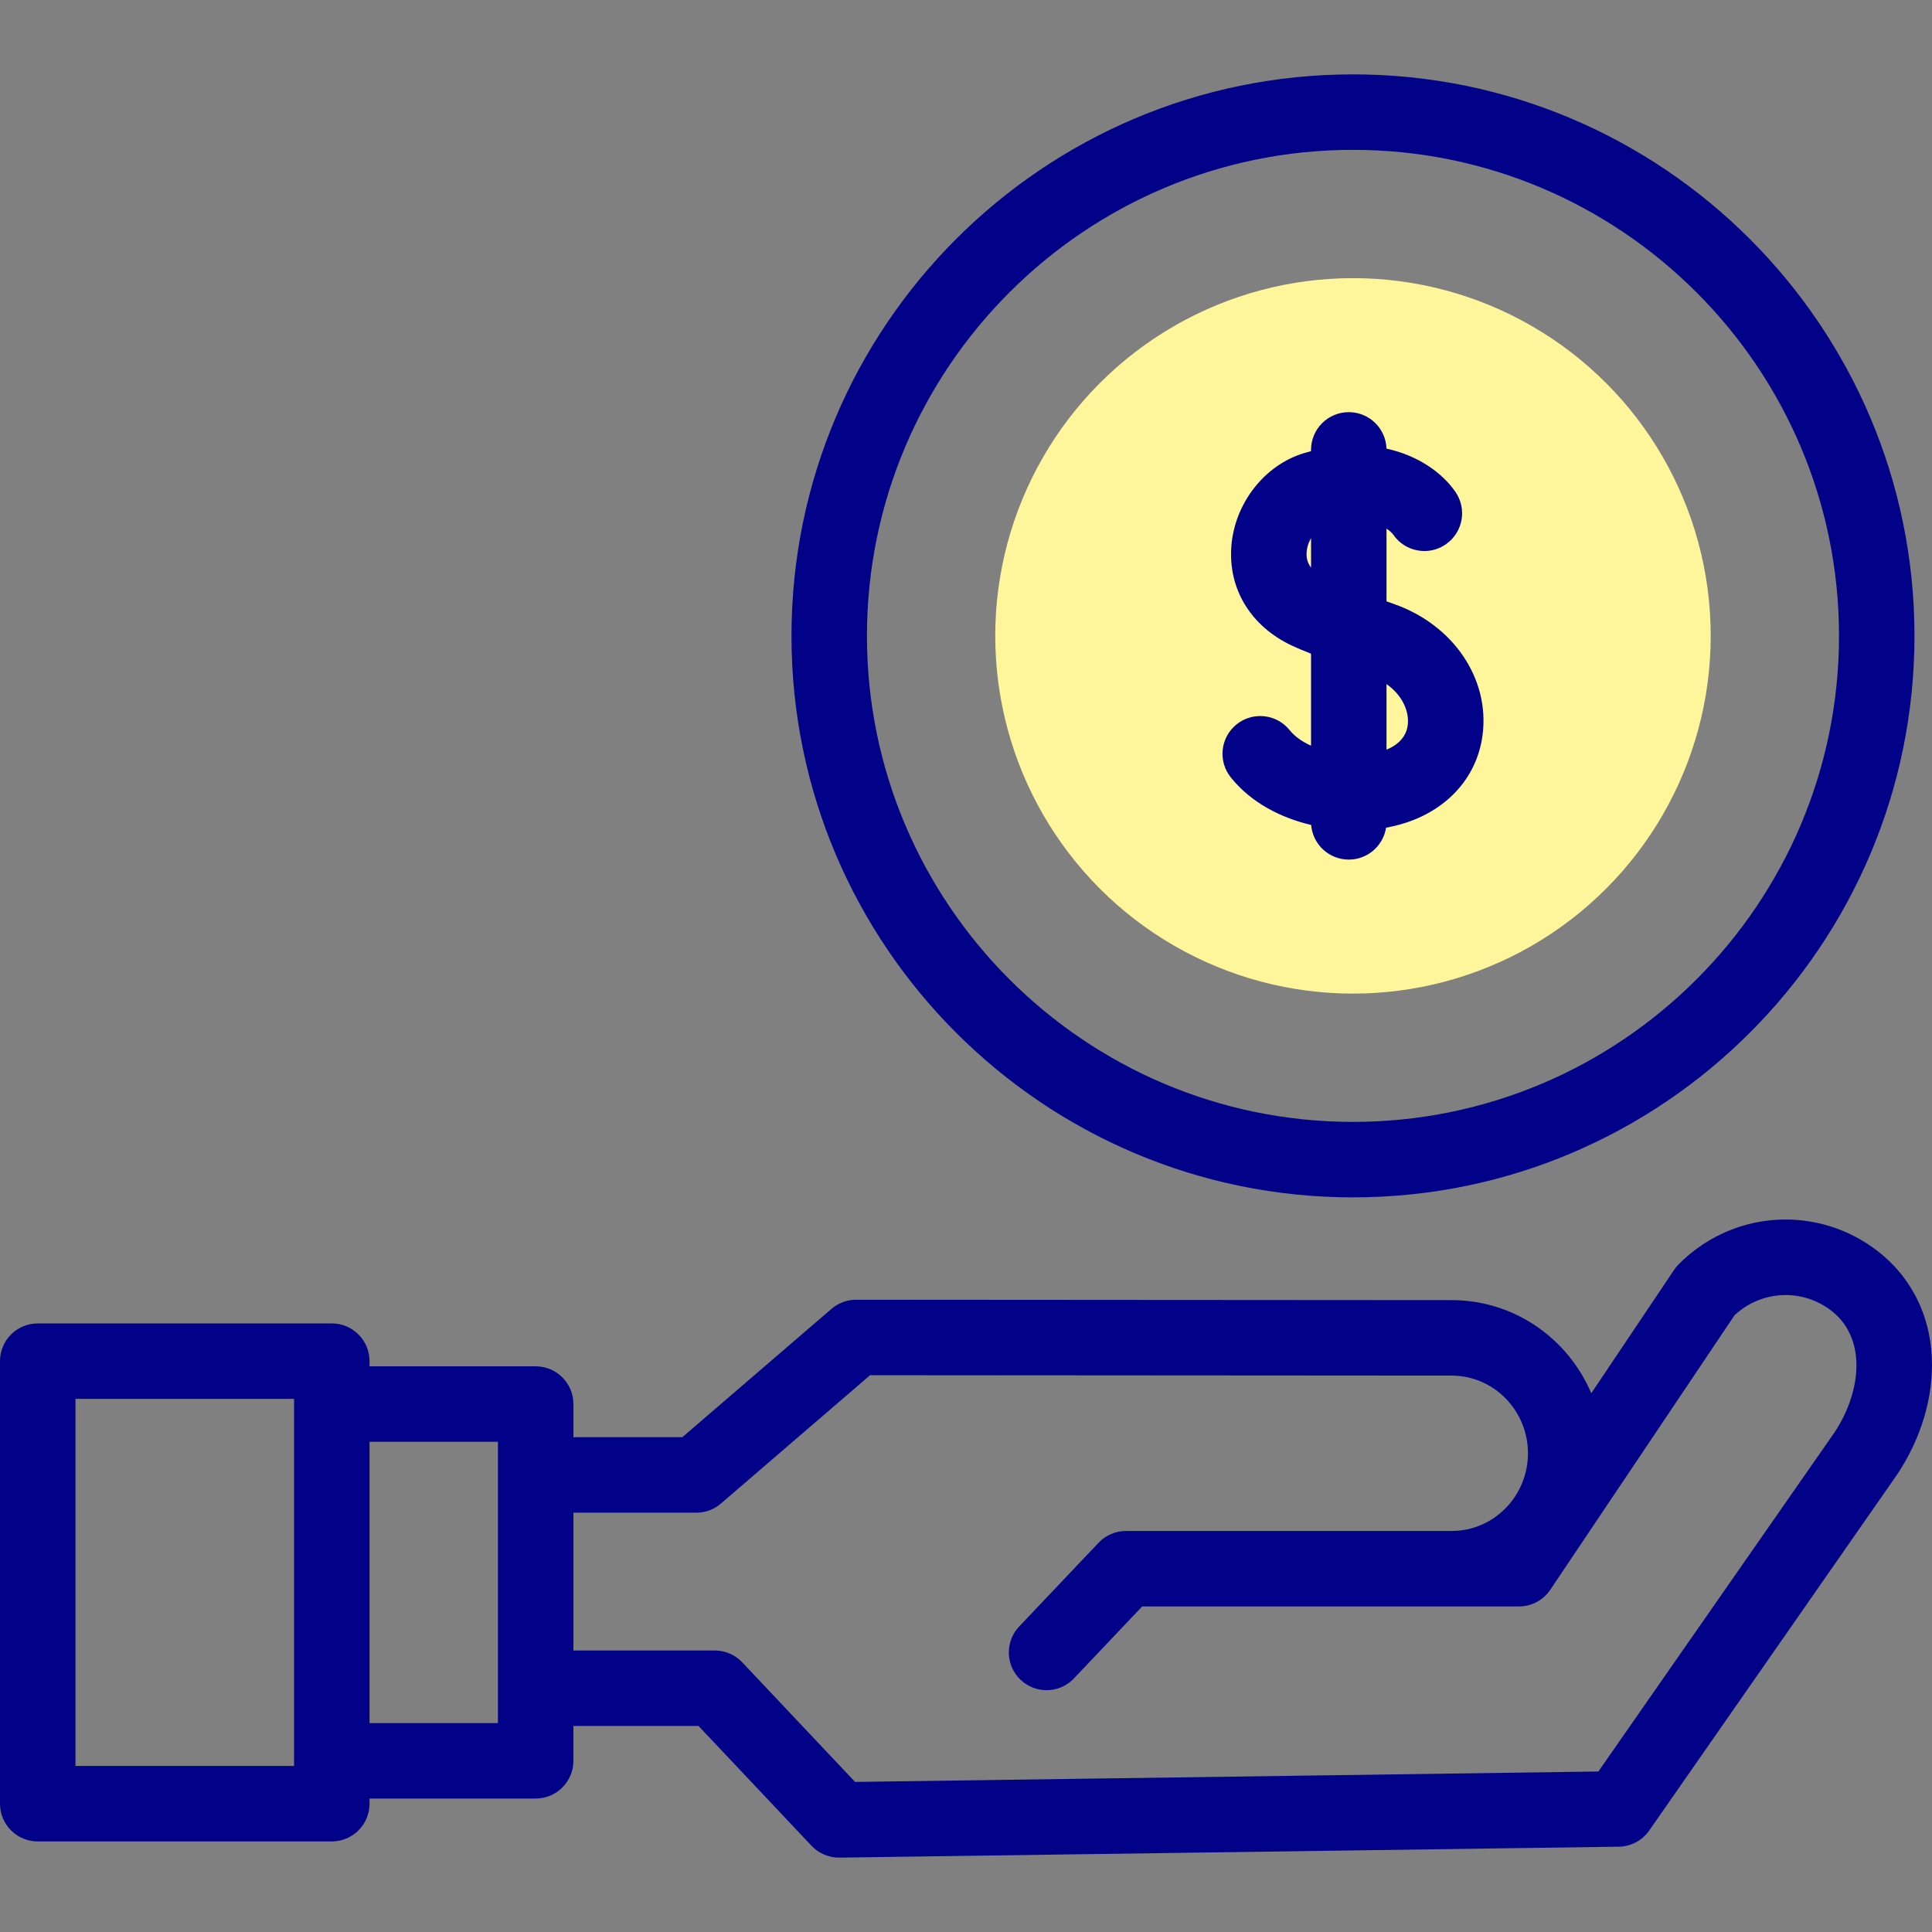 <svg id="Capa_1" enable-background="new 0 0 512 512" height="512" viewBox="0 0 512 512" width="512" xmlns="http://www.w3.org/2000/svg"><rect x="0" y="0" width="512" height="512" fill="#808080" stroke="none"/><g><g><circle cx="358.554" cy="168.513" fill="#fff59b" r="94.804"/></g><g fill="#020288"><path d="m358.554 317.317c82.051 0 148.804-66.753 148.804-148.803 0-82.051-66.753-148.804-148.804-148.804s-148.804 66.753-148.804 148.804c0 82.05 66.753 148.803 148.804 148.803zm0-277.607c71.022 0 128.804 57.781 128.804 128.804 0 71.022-57.781 128.803-128.804 128.803-71.022 0-128.804-57.781-128.804-128.803 0-71.023 57.781-128.804 128.804-128.804z"/><path d="m341.76 193.485c-3.465-4.301-9.759-4.978-14.061-1.514-4.301 3.465-4.978 9.76-1.514 14.061 5.513 6.843 13.416 10.731 21.288 12.594.419 5.137 4.721 9.175 9.966 9.175 4.997 0 9.138-3.665 9.881-8.454 14.084-2.514 23.967-11.891 25.588-24.657 1.884-14.829-7.735-29.05-23.391-34.584-.713-.252-1.405-.498-2.078-.739v-19.266c.833.531 1.454 1.111 1.848 1.671 3.17 4.521 9.407 5.616 13.93 2.442 4.521-3.172 5.614-9.409 2.441-13.93-3.637-5.185-9.989-9.584-18.225-11.396-.178-5.367-4.584-9.663-9.994-9.663-5.523 0-10 4.477-10 10v.335c-.614.161-1.232.334-1.854.522-10.498 3.163-18.42 13.33-19.265 24.726-.84 11.325 5.154 21.148 16.033 26.278 1.186.56 2.919 1.292 5.085 2.155v24.378c-2.293-1.032-4.285-2.405-5.678-4.134zm31.307-1.315c-.372 2.929-2.355 5.166-5.628 6.492v-17.371c4.393 3.086 6.063 7.459 5.628 10.879zm-26.8-45.883c.095-1.29.523-2.568 1.173-3.684v7.82c-.905-1.173-1.292-2.545-1.173-4.136z"/><path d="m511.959 359.847c-.526-12.139-6.155-22.577-15.85-29.39-15.977-11.229-37.541-9.279-51.278 4.635-.44.446-.838.932-1.187 1.453l-21.938 32.685c-6.142-14.497-20.412-24.681-36.991-24.681l-157.832-.106h-.007c-2.394 0-4.707.858-6.521 2.419l-39.54 34.017h-28.855v-8.789c0-5.523-4.478-10-10-10h-44.03v-1.368c0-5.523-4.478-10-10-10h-77.93c-5.523 0-10 4.477-10 10v117.278c0 5.523 4.477 10 10 10h77.93c5.522 0 10-4.477 10-10v-1.368h44.029c5.522 0 10-4.477 10-10v-9.234h33.157l29.954 31.753c1.891 2.004 4.523 3.138 7.274 3.138.047 0 .094 0 .141-.001l206.514-2.897c3.222-.045 6.225-1.64 8.066-4.284l65.616-94.224c.041-.059.082-.119.121-.178 6.353-9.555 9.605-20.514 9.157-30.858zm-434.029 108.153h-57.93v-97.278h57.93zm54.029-11.367h-34.029v-74.543h34.029zm354.246-77.088-62.619 89.921-196.984 2.763-29.896-31.692c-1.89-2.003-4.521-3.138-7.274-3.138h-37.472v-36.52h32.565c2.394 0 4.707-.858 6.521-2.419l39.537-34.014 154.125.104c11.147 0 20.216 9.236 20.216 20.589 0 11.352-9.068 20.587-20.216 20.587-.026 0-.052.001-.078.001h-86.24c-2.744 0-5.368 1.128-7.257 3.12l-21.038 22.19c-3.8 4.008-3.631 10.337.377 14.137 1.934 1.833 4.408 2.743 6.878 2.743 2.649 0 5.293-1.046 7.259-3.12l18.08-19.07 99.847.004h.003c3.332 0 6.446-1.66 8.303-4.427l48.832-72.751c6.863-6.396 17.215-7.16 24.935-1.732 10.421 7.323 8.693 21.986 1.596 32.724z"/></g></g></svg>